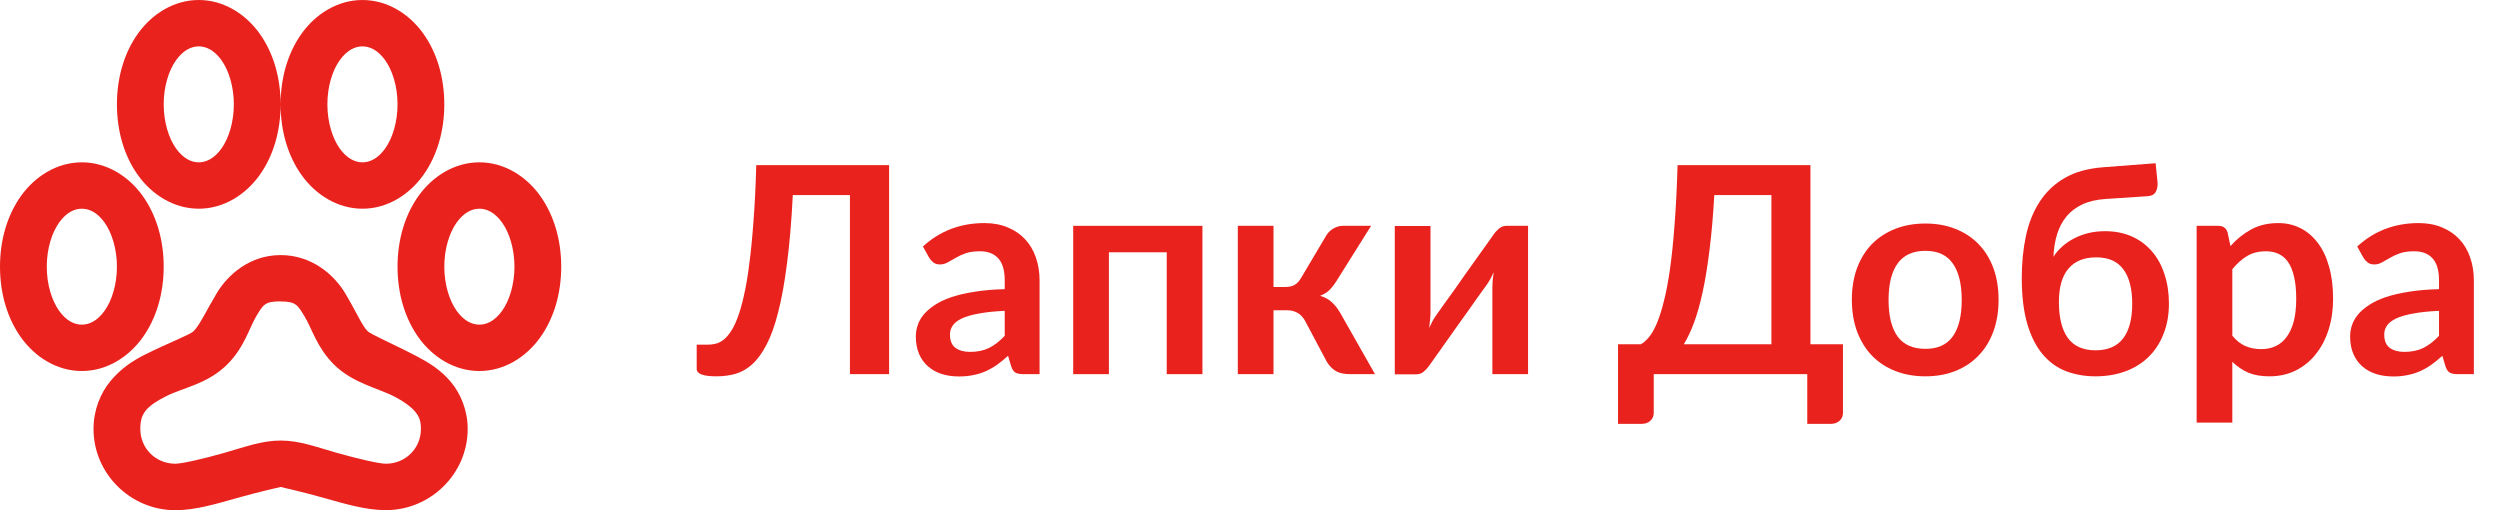 <svg width="147" height="30" viewBox="0 0 147 30" fill="none" xmlns="http://www.w3.org/2000/svg">
<path d="M52.279 22H49.976V11.469H46.618C46.539 13.01 46.426 14.344 46.278 15.472C46.137 16.594 45.964 17.552 45.76 18.345C45.562 19.133 45.332 19.773 45.071 20.266C44.816 20.759 44.536 21.144 44.23 21.422C43.924 21.694 43.595 21.881 43.244 21.983C42.893 22.079 42.524 22.128 42.139 22.128C41.731 22.128 41.433 22.091 41.246 22.017C41.059 21.943 40.966 21.836 40.966 21.694V20.266H41.62C41.768 20.266 41.915 20.249 42.062 20.215C42.215 20.181 42.366 20.11 42.513 20.003C42.666 19.889 42.813 19.728 42.955 19.518C43.102 19.308 43.241 19.028 43.371 18.677C43.507 18.32 43.632 17.883 43.745 17.367C43.864 16.852 43.969 16.231 44.06 15.506C44.156 14.781 44.238 13.942 44.306 12.99C44.38 12.032 44.434 10.939 44.468 9.709H52.279V22Z" fill="#EA221D"/>
<path d="M59.078 18.277C58.472 18.305 57.962 18.359 57.548 18.439C57.135 18.512 56.803 18.608 56.554 18.727C56.305 18.846 56.126 18.985 56.019 19.144C55.911 19.303 55.857 19.476 55.857 19.663C55.857 20.031 55.965 20.294 56.18 20.453C56.401 20.612 56.687 20.691 57.038 20.691C57.469 20.691 57.84 20.614 58.152 20.462C58.469 20.303 58.778 20.065 59.078 19.747V18.277ZM54.267 14.495C55.27 13.576 56.477 13.117 57.889 13.117C58.398 13.117 58.855 13.203 59.257 13.373C59.659 13.537 59.999 13.769 60.277 14.069C60.555 14.364 60.764 14.718 60.906 15.132C61.053 15.546 61.127 15.999 61.127 16.492V22H60.175C59.977 22 59.824 21.972 59.716 21.915C59.608 21.853 59.523 21.731 59.461 21.549L59.274 20.921C59.053 21.119 58.838 21.294 58.628 21.448C58.418 21.595 58.2 21.72 57.974 21.822C57.747 21.924 57.503 22 57.242 22.051C56.987 22.108 56.704 22.136 56.392 22.136C56.024 22.136 55.684 22.088 55.373 21.991C55.061 21.89 54.792 21.739 54.565 21.541C54.338 21.343 54.163 21.096 54.038 20.802C53.913 20.507 53.851 20.164 53.851 19.773C53.851 19.552 53.888 19.334 53.962 19.119C54.035 18.898 54.154 18.688 54.319 18.489C54.489 18.291 54.707 18.104 54.973 17.928C55.239 17.753 55.565 17.6 55.95 17.47C56.342 17.339 56.795 17.234 57.31 17.155C57.826 17.07 58.416 17.019 59.078 17.002V16.492C59.078 15.908 58.954 15.478 58.705 15.2C58.455 14.917 58.095 14.775 57.625 14.775C57.285 14.775 57.002 14.815 56.775 14.894C56.554 14.973 56.358 15.064 56.188 15.166C56.019 15.262 55.863 15.35 55.721 15.43C55.585 15.509 55.432 15.549 55.262 15.549C55.115 15.549 54.99 15.512 54.888 15.438C54.786 15.359 54.704 15.268 54.642 15.166L54.267 14.495Z" fill="#EA221D"/>
<path d="M70.703 22H68.604V14.835H65.204V22H63.104V13.279H70.703V22Z" fill="#EA221D"/>
<path d="M77.993 13.832C78.096 13.667 78.234 13.534 78.41 13.432C78.586 13.33 78.773 13.279 78.971 13.279H80.62L78.588 16.517C78.447 16.744 78.302 16.928 78.155 17.07C78.008 17.206 77.829 17.314 77.62 17.393C77.903 17.478 78.135 17.605 78.317 17.776C78.498 17.94 78.662 18.149 78.809 18.404L80.85 22H79.396C79.028 22 78.742 21.938 78.537 21.813C78.334 21.688 78.161 21.51 78.019 21.277L76.736 18.863C76.622 18.654 76.475 18.498 76.293 18.396C76.118 18.294 75.911 18.243 75.673 18.243H74.882V22H72.783V13.279H74.882V16.875H75.562C75.8 16.875 75.99 16.832 76.132 16.747C76.279 16.656 76.404 16.52 76.506 16.339L77.993 13.832Z" fill="#EA221D"/>
<path d="M89.85 13.279V22H87.751V16.909C87.751 16.778 87.757 16.637 87.768 16.483C87.785 16.325 87.805 16.166 87.828 16.008C87.714 16.268 87.59 16.498 87.454 16.696C87.442 16.707 87.385 16.787 87.284 16.934C87.181 17.076 87.048 17.26 86.884 17.486C86.725 17.713 86.544 17.971 86.34 18.26C86.136 18.543 85.929 18.832 85.719 19.127C85.227 19.824 84.668 20.612 84.045 21.49C83.966 21.609 83.861 21.725 83.731 21.838C83.606 21.952 83.461 22.009 83.297 22.009H82.013V13.287H84.113V18.379C84.113 18.509 84.105 18.654 84.088 18.812C84.076 18.965 84.059 19.121 84.037 19.28C84.161 19.002 84.286 18.773 84.41 18.591C84.416 18.58 84.47 18.504 84.572 18.362C84.674 18.22 84.804 18.036 84.963 17.809C85.127 17.583 85.311 17.328 85.516 17.044C85.719 16.756 85.926 16.461 86.136 16.16C86.629 15.463 87.19 14.676 87.819 13.797C87.898 13.673 88.003 13.557 88.133 13.449C88.264 13.336 88.411 13.279 88.576 13.279H89.85Z" fill="#EA221D"/>
<path d="M104.159 20.241V11.469H100.801C100.733 12.675 100.64 13.746 100.521 14.681C100.408 15.617 100.274 16.438 100.121 17.146C99.968 17.855 99.798 18.461 99.611 18.965C99.424 19.47 99.223 19.895 99.008 20.241H104.159ZM108.366 20.241V24.27C108.366 24.468 108.298 24.627 108.162 24.745C108.032 24.864 107.859 24.924 107.644 24.924H106.267V22H97.24V24.27C97.24 24.468 97.172 24.627 97.036 24.745C96.906 24.864 96.733 24.924 96.517 24.924H95.14V20.241H96.483C96.642 20.155 96.798 20.02 96.951 19.832C97.11 19.645 97.263 19.382 97.41 19.042C97.557 18.702 97.696 18.271 97.826 17.75C97.962 17.229 98.084 16.594 98.192 15.846C98.3 15.092 98.39 14.211 98.464 13.203C98.543 12.194 98.603 11.029 98.642 9.709H106.454V20.241H108.366Z" fill="#EA221D"/>
<path d="M113.215 13.143C113.861 13.143 114.448 13.248 114.975 13.457C115.507 13.667 115.961 13.965 116.335 14.35C116.714 14.735 117.006 15.206 117.21 15.761C117.414 16.316 117.516 16.937 117.516 17.622C117.516 18.314 117.414 18.937 117.21 19.492C117.006 20.048 116.714 20.521 116.335 20.912C115.961 21.303 115.507 21.603 114.975 21.813C114.448 22.023 113.861 22.128 113.215 22.128C112.564 22.128 111.971 22.023 111.439 21.813C110.906 21.603 110.45 21.303 110.07 20.912C109.696 20.521 109.404 20.048 109.195 19.492C108.991 18.937 108.889 18.314 108.889 17.622C108.889 16.937 108.991 16.316 109.195 15.761C109.404 15.206 109.696 14.735 110.07 14.35C110.45 13.965 110.906 13.667 111.439 13.457C111.971 13.248 112.564 13.143 113.215 13.143ZM113.215 20.512C113.941 20.512 114.476 20.269 114.822 19.782C115.173 19.294 115.349 18.58 115.349 17.64C115.349 16.699 115.173 15.982 114.822 15.489C114.476 14.996 113.941 14.749 113.215 14.749C112.479 14.749 111.932 14.999 111.575 15.498C111.223 15.991 111.048 16.704 111.048 17.64C111.048 18.575 111.223 19.288 111.575 19.782C111.932 20.269 112.479 20.512 113.215 20.512Z" fill="#EA221D"/>
<path d="M123.215 20.598C123.94 20.598 124.481 20.365 124.838 19.901C125.195 19.436 125.374 18.756 125.374 17.86C125.374 16.971 125.198 16.294 124.847 15.829C124.501 15.364 123.971 15.132 123.257 15.132C122.543 15.132 121.999 15.353 121.625 15.795C121.251 16.231 121.064 16.886 121.064 17.759C121.064 18.682 121.24 19.388 121.591 19.875C121.948 20.357 122.49 20.598 123.215 20.598ZM123.827 11.698C123.294 11.732 122.838 11.837 122.458 12.012C122.084 12.182 121.773 12.415 121.523 12.71C121.28 12.998 121.093 13.347 120.962 13.755C120.838 14.157 120.764 14.605 120.741 15.098C120.883 14.877 121.056 14.676 121.26 14.495C121.47 14.307 121.702 14.149 121.957 14.018C122.218 13.883 122.498 13.778 122.798 13.704C123.104 13.63 123.43 13.594 123.776 13.594C124.354 13.594 124.875 13.695 125.34 13.899C125.805 14.104 126.198 14.393 126.521 14.767C126.85 15.14 127.099 15.591 127.269 16.118C127.445 16.639 127.533 17.217 127.533 17.852C127.533 18.509 127.428 19.102 127.218 19.628C127.014 20.155 126.723 20.606 126.343 20.98C125.969 21.348 125.516 21.632 124.983 21.83C124.45 22.028 123.861 22.128 123.215 22.128C122.586 22.128 122.005 22.026 121.472 21.822C120.945 21.617 120.489 21.286 120.104 20.827C119.719 20.368 119.418 19.773 119.203 19.042C118.988 18.305 118.88 17.407 118.88 16.348C118.88 15.458 118.962 14.63 119.126 13.866C119.291 13.101 119.56 12.432 119.934 11.86C120.308 11.281 120.798 10.817 121.404 10.466C122.011 10.114 122.759 9.905 123.648 9.836L126.751 9.598L126.861 10.687C126.884 10.919 126.85 11.117 126.759 11.281C126.669 11.44 126.507 11.525 126.275 11.537L123.827 11.698Z" fill="#EA221D"/>
<path d="M131.261 19.739C131.499 20.028 131.757 20.232 132.035 20.351C132.318 20.47 132.624 20.529 132.953 20.529C133.27 20.529 133.556 20.47 133.811 20.351C134.066 20.232 134.282 20.051 134.457 19.807C134.639 19.563 134.778 19.257 134.874 18.889C134.97 18.515 135.018 18.076 135.018 17.572C135.018 17.061 134.976 16.631 134.891 16.279C134.812 15.922 134.695 15.633 134.542 15.412C134.389 15.191 134.202 15.03 133.981 14.928C133.766 14.826 133.52 14.775 133.242 14.775C132.806 14.775 132.434 14.868 132.128 15.056C131.822 15.237 131.533 15.495 131.261 15.829V19.739ZM131.151 14.469C131.508 14.067 131.913 13.741 132.366 13.492C132.82 13.242 133.352 13.117 133.964 13.117C134.44 13.117 134.874 13.217 135.265 13.415C135.662 13.613 136.002 13.902 136.285 14.282C136.574 14.656 136.795 15.121 136.948 15.676C137.107 16.226 137.186 16.858 137.186 17.572C137.186 18.223 137.098 18.827 136.922 19.382C136.747 19.937 136.495 20.419 136.166 20.827C135.843 21.235 135.449 21.555 134.984 21.788C134.525 22.014 134.01 22.128 133.437 22.128C132.95 22.128 132.534 22.054 132.188 21.907C131.842 21.753 131.533 21.544 131.261 21.277V24.848H129.162V13.279H130.445C130.717 13.279 130.896 13.406 130.981 13.662L131.151 14.469Z" fill="#EA221D"/>
<path d="M143.414 18.277C142.808 18.305 142.298 18.359 141.884 18.439C141.471 18.512 141.139 18.608 140.89 18.727C140.641 18.846 140.462 18.985 140.354 19.144C140.247 19.303 140.193 19.476 140.193 19.663C140.193 20.031 140.301 20.294 140.516 20.453C140.737 20.612 141.023 20.691 141.374 20.691C141.805 20.691 142.176 20.614 142.488 20.462C142.805 20.303 143.114 20.065 143.414 19.747V18.277ZM138.603 14.495C139.606 13.576 140.813 13.117 142.224 13.117C142.734 13.117 143.191 13.203 143.593 13.373C143.995 13.537 144.335 13.769 144.613 14.069C144.891 14.364 145.1 14.718 145.242 15.132C145.389 15.546 145.463 15.999 145.463 16.492V22H144.511C144.313 22 144.16 21.972 144.052 21.915C143.944 21.853 143.859 21.731 143.797 21.549L143.61 20.921C143.389 21.119 143.174 21.294 142.964 21.448C142.754 21.595 142.536 21.72 142.309 21.822C142.083 21.924 141.839 22 141.578 22.051C141.323 22.108 141.04 22.136 140.728 22.136C140.36 22.136 140.02 22.088 139.708 21.991C139.397 21.89 139.128 21.739 138.901 21.541C138.674 21.343 138.499 21.096 138.374 20.802C138.249 20.507 138.187 20.164 138.187 19.773C138.187 19.552 138.224 19.334 138.297 19.119C138.371 18.898 138.49 18.688 138.654 18.489C138.824 18.291 139.043 18.104 139.309 17.928C139.575 17.753 139.901 17.6 140.286 17.47C140.677 17.339 141.131 17.234 141.646 17.155C142.162 17.07 142.751 17.019 143.414 17.002V16.492C143.414 15.908 143.29 15.478 143.04 15.2C142.791 14.917 142.431 14.775 141.961 14.775C141.621 14.775 141.338 14.815 141.111 14.894C140.89 14.973 140.694 15.064 140.524 15.166C140.354 15.262 140.199 15.35 140.057 15.43C139.921 15.509 139.768 15.549 139.598 15.549C139.451 15.549 139.326 15.512 139.224 15.438C139.122 15.359 139.04 15.268 138.977 15.166L138.603 14.495Z" fill="#EA221D"/>
<path d="M11.688 0C10.216 0 8.935 0.829 8.121 1.961C7.307 3.092 6.875 4.554 6.875 6.136C6.875 7.717 7.307 9.181 8.121 10.312C8.935 11.444 10.216 12.272 11.688 12.272C13.159 12.272 14.44 11.443 15.254 10.311C16.068 9.179 16.5 7.717 16.5 6.136C16.5 4.554 16.068 3.091 15.254 1.959C14.44 0.828 13.159 0 11.688 0ZM16.5 6.136C16.5 7.717 16.932 9.181 17.746 10.312C18.56 11.444 19.843 12.272 21.312 12.272C22.784 12.272 24.065 11.443 24.879 10.311C25.693 9.179 26.125 7.717 26.125 6.136C26.125 4.554 25.693 3.091 24.879 1.959C24.065 0.828 22.784 0 21.312 0C19.841 0 18.56 0.829 17.746 1.961C16.932 3.092 16.5 4.554 16.5 6.136ZM11.688 2.727C12.117 2.727 12.589 2.94 13.021 3.537C13.447 4.133 13.75 5.082 13.75 6.136C13.75 7.19 13.447 8.14 13.021 8.735C12.589 9.332 12.117 9.545 11.688 9.545C11.258 9.545 10.786 9.332 10.354 8.735C9.928 8.139 9.625 7.19 9.625 6.136C9.625 5.082 9.928 4.131 10.354 3.537C10.786 2.94 11.258 2.727 11.688 2.727ZM21.312 2.727C21.741 2.727 22.215 2.94 22.646 3.537C23.073 4.133 23.375 5.082 23.375 6.136C23.375 7.19 23.073 8.14 22.646 8.735C22.215 9.332 21.741 9.545 21.312 9.545C20.884 9.545 20.41 9.332 19.979 8.735C19.552 8.139 19.25 7.19 19.25 6.136C19.25 5.082 19.552 4.131 19.979 3.537C20.41 2.94 20.884 2.727 21.312 2.727ZM4.812 9.545C3.341 9.545 2.06 10.374 1.246 11.505C0.432 12.637 0 14.099 0 15.68C0 17.262 0.432 18.725 1.246 19.857C2.06 20.988 3.341 21.816 4.812 21.816C6.284 21.816 7.565 20.987 8.379 19.855C9.193 18.724 9.625 17.262 9.625 15.68C9.625 14.099 9.193 12.636 8.379 11.504C7.565 10.372 6.284 9.545 4.812 9.545ZM28.188 9.545C26.716 9.545 25.435 10.374 24.621 11.505C23.807 12.637 23.375 14.099 23.375 15.68C23.375 17.262 23.807 18.725 24.621 19.857C25.435 20.988 26.716 21.816 28.188 21.816C29.659 21.816 30.94 20.987 31.754 19.855C32.568 18.724 33 17.262 33 15.68C33 14.099 32.568 12.636 31.754 11.504C30.94 10.372 29.659 9.545 28.188 9.545ZM4.812 12.272C5.242 12.272 5.715 12.484 6.146 13.082C6.572 13.677 6.875 14.626 6.875 15.68C6.875 16.734 6.572 17.685 6.146 18.279C5.715 18.877 5.242 19.089 4.812 19.089C4.383 19.089 3.91 18.877 3.479 18.279C3.053 17.685 2.75 16.734 2.75 15.68C2.75 14.626 3.053 13.676 3.479 13.082C3.91 12.484 4.383 12.272 4.812 12.272ZM28.188 12.272C28.616 12.272 29.09 12.484 29.521 13.082C29.948 13.677 30.25 14.626 30.25 15.68C30.25 16.734 29.948 17.685 29.521 18.279C29.09 18.877 28.616 19.089 28.188 19.089C27.759 19.089 27.285 18.877 26.854 18.279C26.427 17.683 26.125 16.734 26.125 15.68C26.125 14.626 26.427 13.676 26.854 13.082C27.285 12.484 27.759 12.272 28.188 12.272ZM16.5 14.999C14.667 14.999 13.388 16.178 12.76 17.214C12.136 18.251 11.751 19.112 11.385 19.472C11.175 19.686 9.848 20.181 8.464 20.881C7.773 21.231 7.076 21.699 6.489 22.415C5.897 23.131 5.499 24.119 5.499 25.228C5.499 27.846 7.671 30 10.311 30C11.502 30 12.745 29.618 13.962 29.277C15.184 28.928 16.5 28.634 16.5 28.634C16.5 28.634 17.816 28.928 19.035 29.275C20.254 29.616 21.497 29.997 22.688 29.997C25.328 29.997 27.5 27.843 27.5 25.225C27.5 24.142 27.097 23.152 26.51 22.457C25.926 21.758 25.222 21.325 24.535 20.964C23.16 20.241 21.809 19.669 21.614 19.472C21.284 19.149 20.912 18.259 20.28 17.217C19.649 16.171 18.343 14.999 16.5 14.999ZM16.5 17.726C17.407 17.726 17.508 17.944 17.916 18.62C18.329 19.295 18.637 20.442 19.635 21.433C20.769 22.551 22.202 22.797 23.246 23.347C23.768 23.623 24.167 23.916 24.406 24.2C24.644 24.482 24.75 24.74 24.75 25.222C24.75 26.368 23.843 27.267 22.688 27.267C22.289 27.267 21.005 26.968 19.808 26.627C18.612 26.29 17.622 25.904 16.5 25.904C15.378 25.904 14.388 26.29 13.192 26.627C11.995 26.968 10.711 27.267 10.312 27.267C9.158 27.267 8.25 26.368 8.25 25.222C8.25 24.673 8.366 24.39 8.594 24.112C8.822 23.836 9.243 23.561 9.754 23.304C10.777 22.786 12.202 22.581 13.364 21.429C14.371 20.424 14.674 19.241 15.082 18.572C15.484 17.904 15.58 17.72 16.499 17.72L16.5 17.726Z" fill="#EA221D"/>
</svg>

